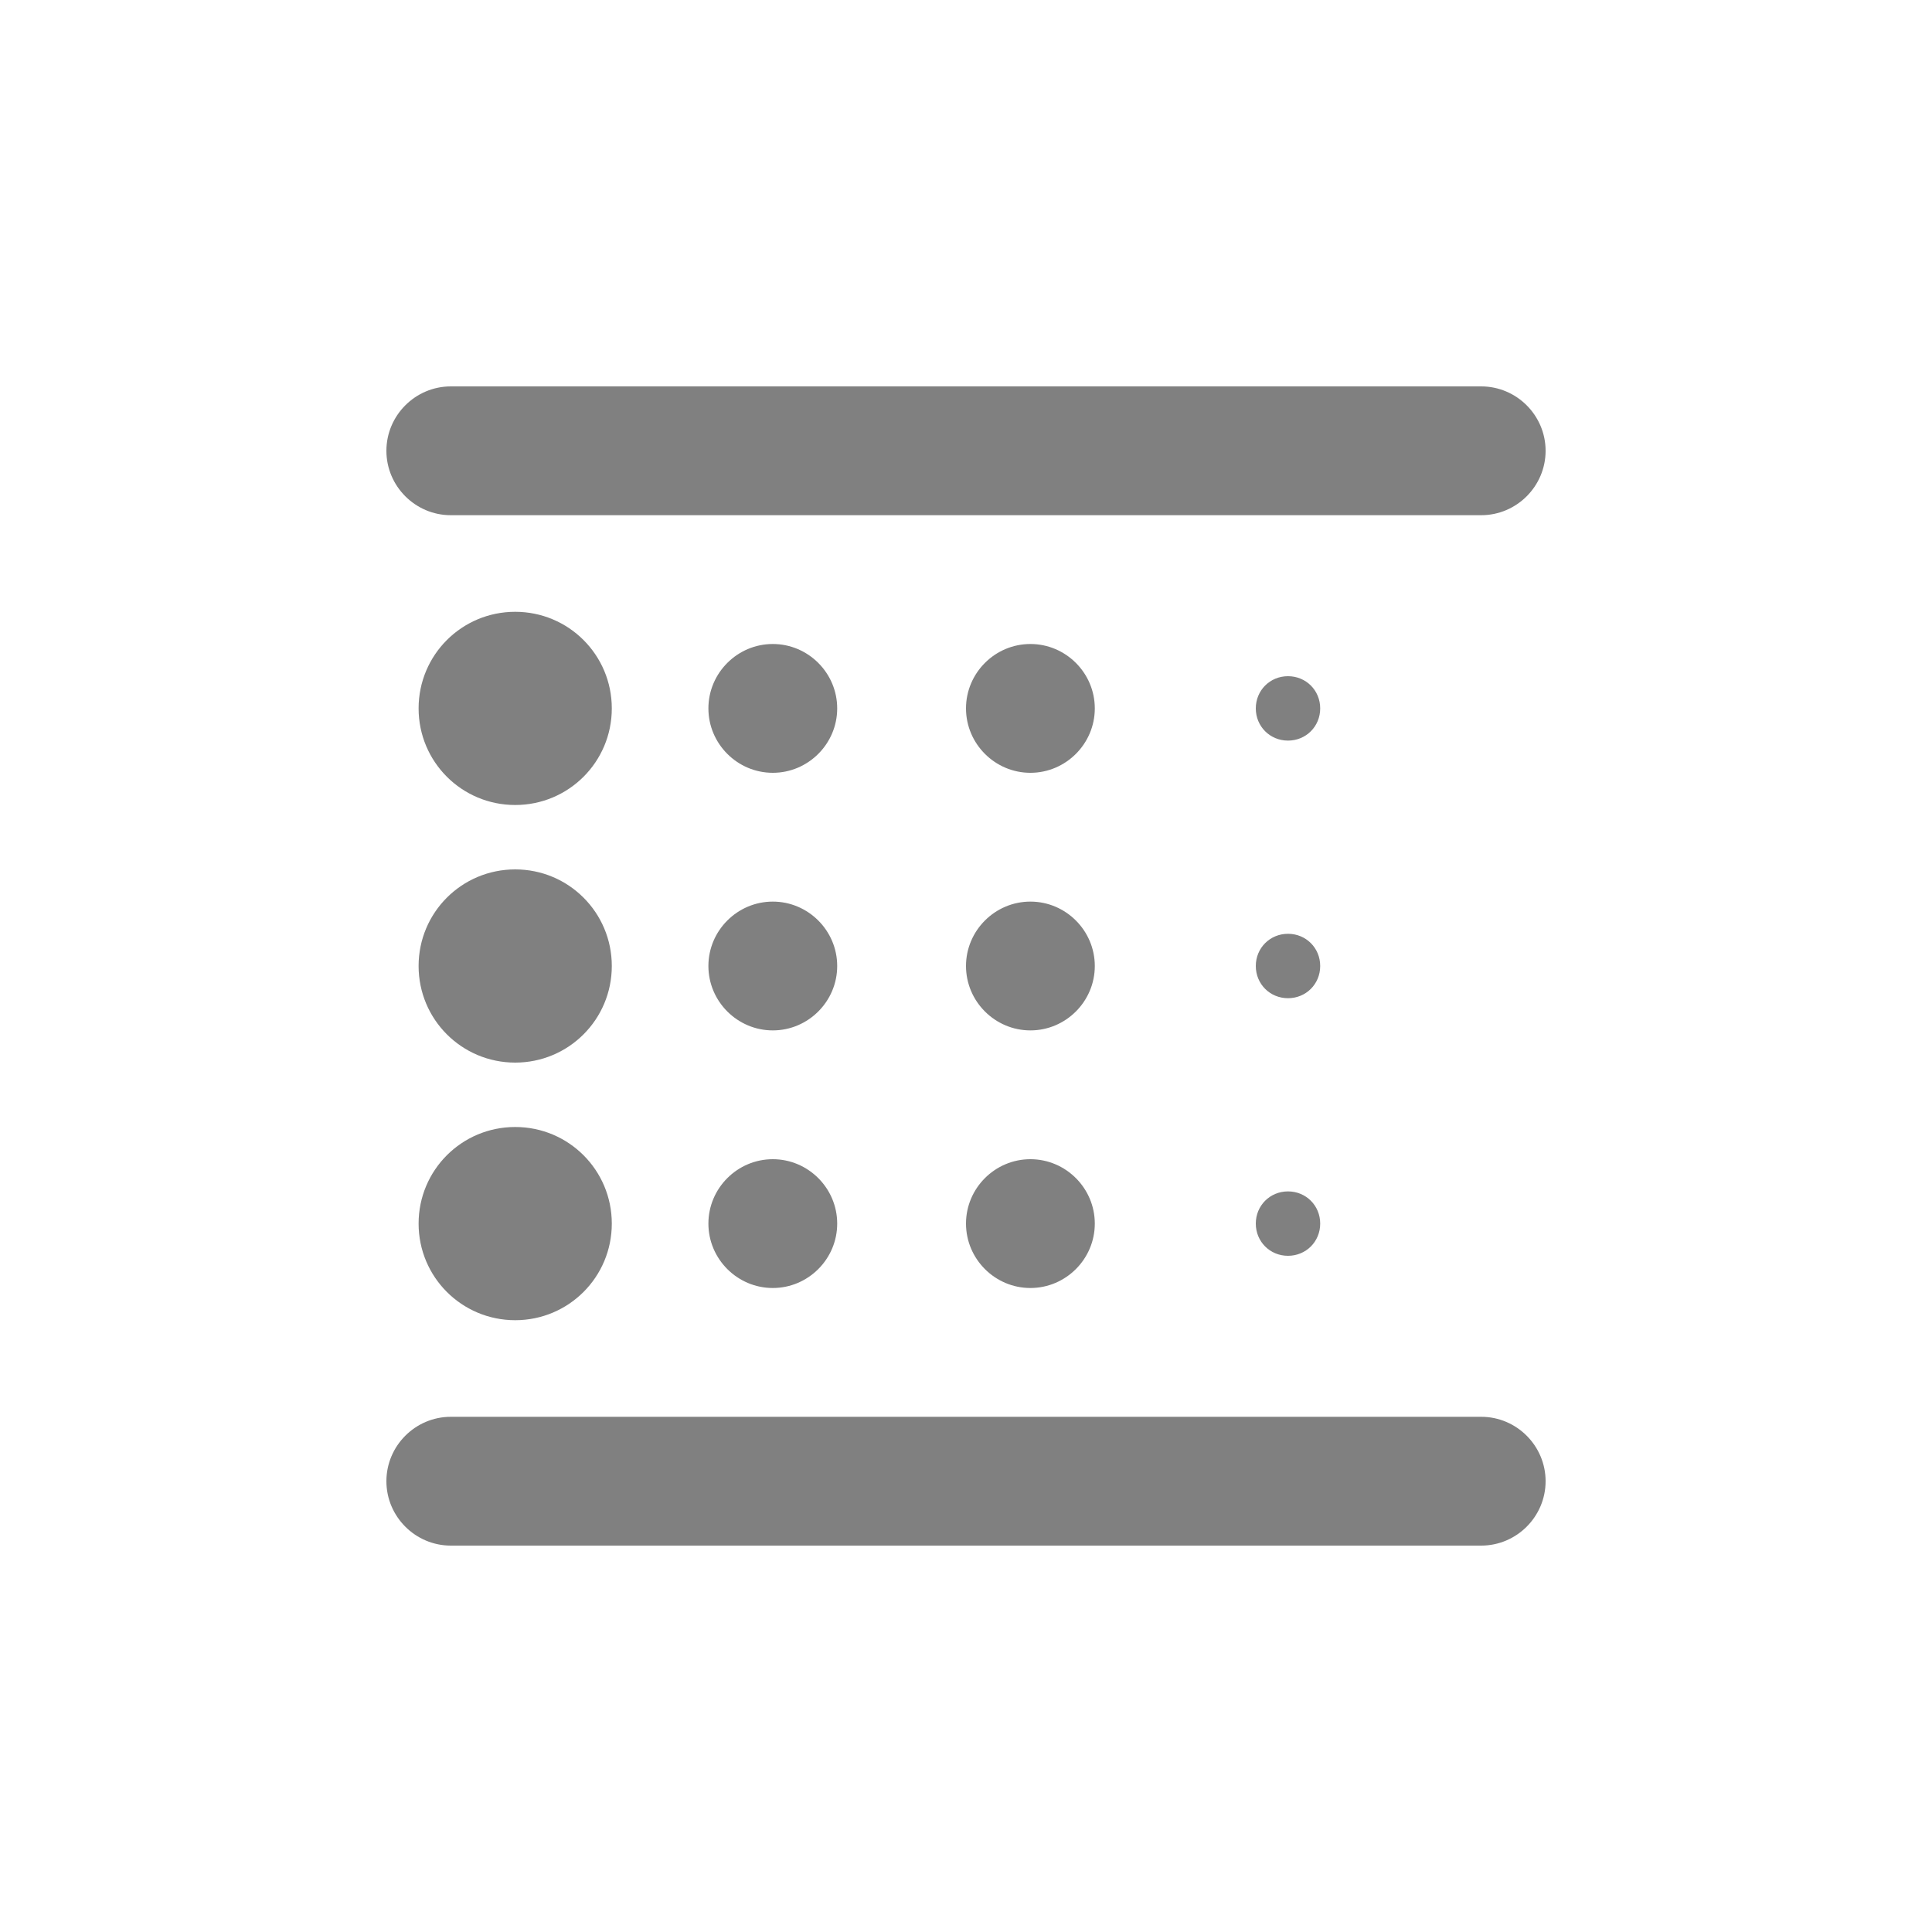 <svg width="24" height="24" viewBox="0 0 24 24" fill="none" xmlns="http://www.w3.org/2000/svg">
<path fill-rule="evenodd" clip-rule="evenodd" d="M6.4 16.4C7.064 16.4 7.6 15.864 7.6 15.2C7.6 14.536 7.064 14 6.4 14C5.736 14 5.2 14.536 5.2 15.2C5.2 15.864 5.736 16.4 6.4 16.4ZM9.6 12.8C10.04 12.8 10.4 12.44 10.4 12C10.4 11.56 10.04 11.2 9.6 11.2C9.16 11.2 8.8 11.56 8.8 12C8.8 12.44 9.16 12.8 9.6 12.8ZM9.6 9.6C10.04 9.6 10.4 9.24 10.4 8.8C10.4 8.36 10.04 8 9.6 8C9.16 8 8.8 8.36 8.8 8.8C8.8 9.24 9.16 9.6 9.6 9.6ZM5.6 19.2H18.4C18.84 19.2 19.2 18.84 19.2 18.4C19.2 17.96 18.84 17.6 18.4 17.6H5.6C5.16 17.6 4.8 17.96 4.8 18.4C4.8 18.84 5.16 19.2 5.6 19.2ZM6.4 10C7.064 10 7.6 9.464 7.6 8.8C7.6 8.136 7.064 7.6 6.4 7.6C5.736 7.6 5.2 8.136 5.2 8.8C5.2 9.464 5.736 10 6.4 10ZM6.4 13.2C7.064 13.2 7.6 12.664 7.6 12C7.6 11.336 7.064 10.8 6.4 10.8C5.736 10.8 5.2 11.336 5.2 12C5.2 12.664 5.736 13.2 6.4 13.2ZM9.6 16C10.04 16 10.4 15.64 10.4 15.2C10.4 14.76 10.04 14.4 9.6 14.4C9.16 14.4 8.8 14.76 8.8 15.2C8.8 15.64 9.16 16 9.6 16ZM16 15.6C16.224 15.6 16.4 15.424 16.4 15.2C16.4 14.976 16.224 14.8 16 14.8C15.776 14.8 15.6 14.976 15.6 15.2C15.6 15.424 15.776 15.6 16 15.6ZM4.8 5.6C4.8 6.04 5.16 6.4 5.6 6.4H18.4C18.84 6.4 19.2 6.04 19.2 5.6C19.2 5.16 18.84 4.8 18.4 4.8H5.6C5.16 4.8 4.8 5.16 4.8 5.6ZM16 9.2C16.224 9.2 16.4 9.024 16.4 8.8C16.4 8.576 16.224 8.4 16 8.4C15.776 8.4 15.6 8.576 15.6 8.8C15.6 9.024 15.776 9.2 16 9.2ZM16 12.4C16.224 12.4 16.4 12.224 16.4 12C16.4 11.776 16.224 11.6 16 11.6C15.776 11.6 15.6 11.776 15.6 12C15.6 12.224 15.776 12.4 16 12.4ZM12.8 9.6C13.24 9.6 13.6 9.24 13.6 8.8C13.6 8.36 13.24 8 12.8 8C12.36 8 12 8.36 12 8.8C12 9.24 12.36 9.6 12.8 9.6ZM12.8 12.8C13.24 12.8 13.6 12.44 13.6 12C13.6 11.56 13.24 11.2 12.8 11.2C12.36 11.2 12 11.56 12 12C12 12.44 12.36 12.8 12.8 12.8ZM12.8 16C13.24 16 13.6 15.64 13.6 15.2C13.6 14.76 13.24 14.4 12.8 14.4C12.36 14.4 12 14.76 12 15.2C12 15.64 12.36 16 12.8 16Z" fill="#808080"/>
</svg>
